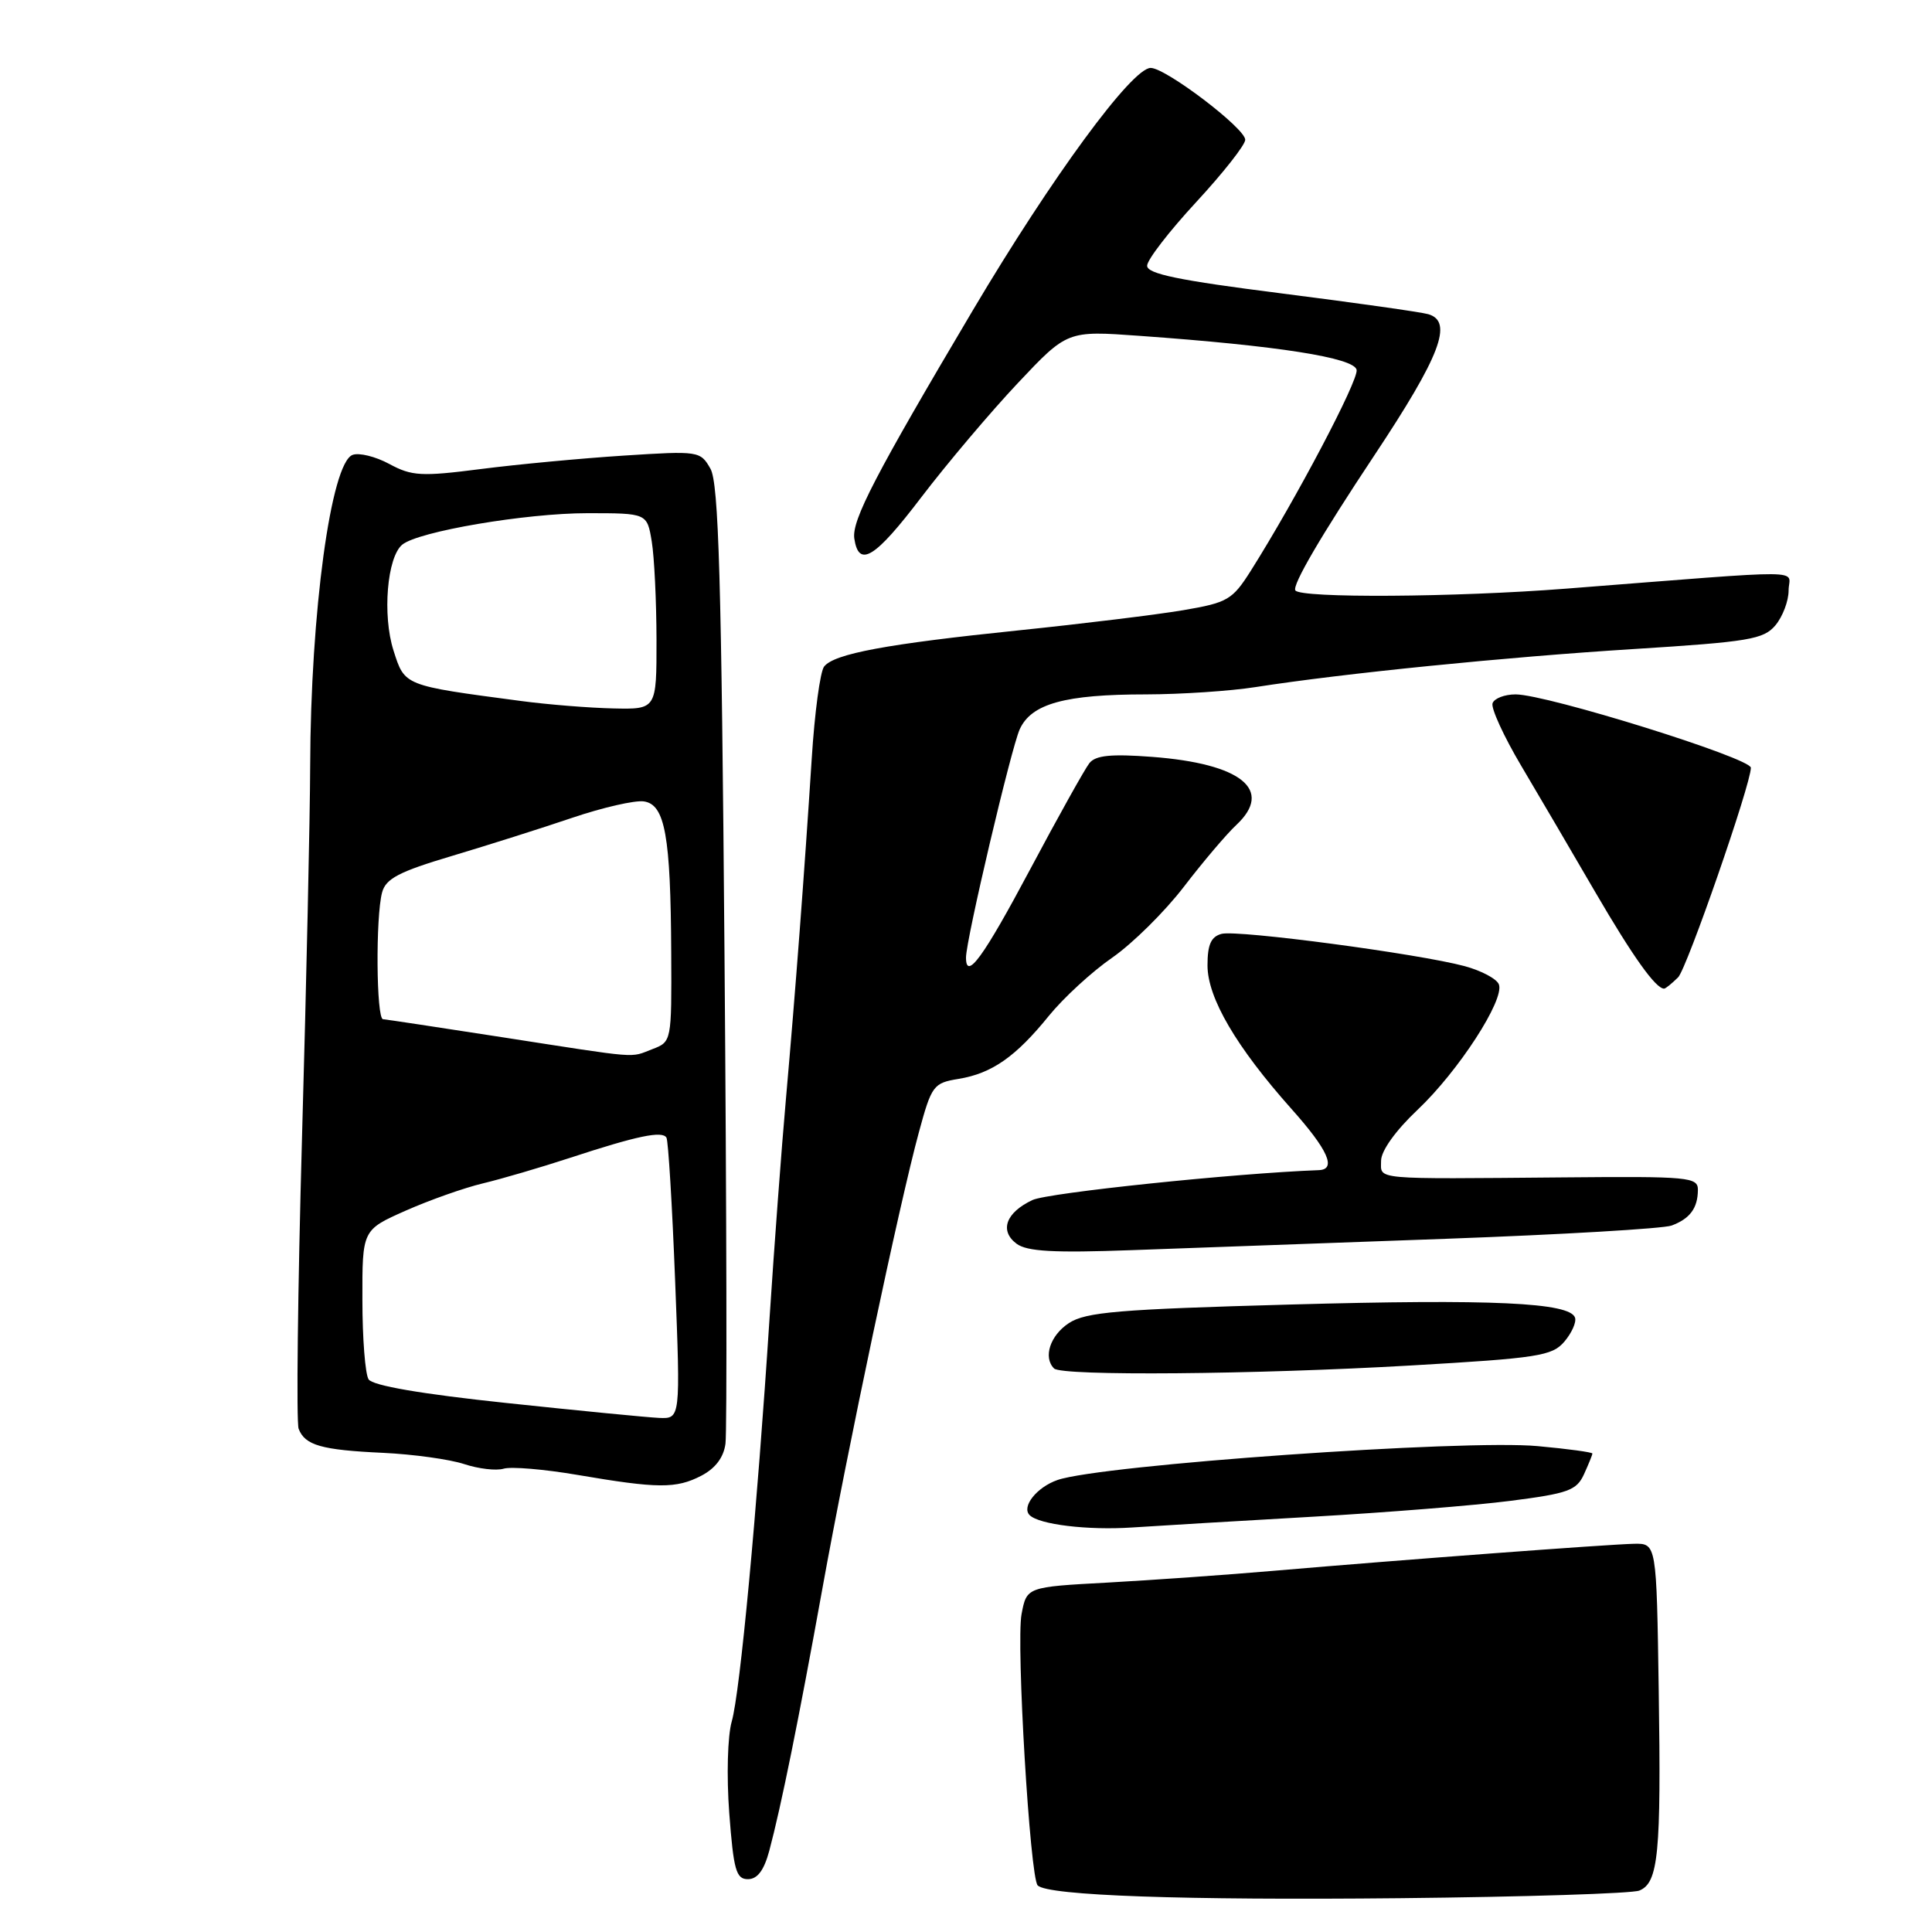 <?xml version="1.0" encoding="UTF-8" standalone="no"?>
<!DOCTYPE svg PUBLIC "-//W3C//DTD SVG 1.1//EN" "http://www.w3.org/Graphics/SVG/1.1/DTD/svg11.dtd" >
<svg xmlns="http://www.w3.org/2000/svg" xmlns:xlink="http://www.w3.org/1999/xlink" version="1.1" viewBox="0 0 256 256">
 <g >
 <path fill="currentColor"
d=" M 217.22 250.51 C 219.75 249.48 220.12 245.63 219.79 224.00 C 219.50 204.50 219.50 204.50 216.50 204.56 C 213.01 204.64 185.64 206.69 169.00 208.12 C 162.68 208.67 152.67 209.37 146.77 209.70 C 136.04 210.28 136.04 210.28 135.36 213.89 C 134.63 217.79 136.48 248.81 137.50 249.83 C 138.84 251.18 156.84 251.81 185.50 251.52 C 202.00 251.35 216.28 250.90 217.22 250.51 Z  M 101.93 245.25 C 103.50 239.38 105.83 227.89 108.97 210.50 C 112.30 192.05 119.18 159.49 121.76 150.02 C 123.44 143.83 123.68 143.50 127.01 142.96 C 131.44 142.23 134.59 140.03 139.00 134.58 C 140.93 132.21 144.70 128.74 147.38 126.89 C 150.06 125.03 154.33 120.81 156.87 117.50 C 159.40 114.20 162.53 110.51 163.82 109.31 C 168.79 104.66 164.49 101.19 152.67 100.29 C 147.23 99.88 145.18 100.08 144.35 101.12 C 143.75 101.88 140.20 108.24 136.47 115.25 C 130.30 126.84 128.00 130.00 128.00 126.88 C 128.00 124.53 133.98 99.14 135.12 96.63 C 136.67 93.24 141.10 92.01 151.88 92.01 C 156.50 92.00 163.02 91.57 166.38 91.04 C 177.97 89.23 199.54 87.06 216.50 86.00 C 231.75 85.04 233.68 84.72 235.25 82.86 C 236.21 81.71 237.00 79.64 237.00 78.24 C 237.00 75.39 240.64 75.42 207.50 78.00 C 192.80 79.15 172.29 79.28 171.64 78.23 C 171.21 77.53 175.02 71.01 182.08 60.38 C 190.86 47.16 192.60 42.60 189.25 41.63 C 188.29 41.35 179.51 40.11 169.75 38.87 C 156.18 37.15 152.00 36.29 152.00 35.21 C 152.00 34.43 154.93 30.64 158.50 26.78 C 162.07 22.92 165.00 19.20 165.00 18.52 C 165.00 17.00 154.47 9.00 152.47 9.00 C 149.99 9.00 139.34 23.52 128.92 41.09 C 115.96 62.95 112.85 68.94 113.20 71.36 C 113.79 75.29 115.93 73.97 122.07 65.90 C 125.51 61.39 131.27 54.58 134.87 50.76 C 141.42 43.81 141.42 43.81 150.98 44.50 C 169.32 45.81 179.45 47.40 179.76 49.01 C 180.02 50.40 171.71 66.17 165.73 75.64 C 163.30 79.48 162.67 79.85 156.81 80.85 C 153.34 81.44 143.54 82.64 135.03 83.52 C 117.46 85.33 110.54 86.62 109.20 88.32 C 108.68 88.97 107.94 94.45 107.56 100.50 C 106.58 115.76 105.40 131.36 104.15 145.50 C 103.56 152.10 102.59 165.15 101.98 174.50 C 100.31 200.30 98.06 224.30 96.96 228.10 C 96.41 230.02 96.26 235.31 96.63 240.25 C 97.20 247.80 97.54 249.00 99.10 249.00 C 100.36 249.00 101.23 247.84 101.93 245.25 Z  M 174.00 200.97 C 183.62 200.42 195.39 199.48 200.14 198.87 C 207.80 197.89 208.91 197.49 209.89 195.34 C 210.50 194.00 211.00 192.77 211.00 192.60 C 211.00 192.43 207.75 191.98 203.77 191.62 C 194.05 190.71 145.84 194.11 140.12 196.11 C 137.38 197.06 135.32 199.65 136.43 200.76 C 137.67 202.01 144.14 202.79 150.00 202.40 C 153.57 202.16 164.38 201.52 174.00 200.97 Z  M 92.93 195.54 C 94.79 194.57 95.89 193.12 96.13 191.29 C 96.34 189.75 96.28 160.60 96.00 126.50 C 95.60 76.74 95.23 64.03 94.14 62.11 C 92.80 59.76 92.60 59.73 82.64 60.37 C 77.06 60.73 68.54 61.53 63.71 62.15 C 55.84 63.16 54.57 63.09 51.59 61.48 C 49.76 60.49 47.57 59.95 46.71 60.28 C 43.85 61.38 41.16 81.15 41.10 101.50 C 41.08 108.10 40.60 130.22 40.02 150.65 C 39.45 171.08 39.25 188.48 39.57 189.32 C 40.41 191.51 42.56 192.13 50.77 192.51 C 54.77 192.70 59.60 193.37 61.51 194.00 C 63.41 194.63 65.76 194.90 66.73 194.61 C 67.71 194.31 72.10 194.68 76.50 195.43 C 87.17 197.25 89.59 197.27 92.93 195.54 Z  M 187.00 180.93 C 203.78 179.96 205.67 179.67 207.28 177.78 C 208.26 176.63 208.90 175.20 208.70 174.60 C 208.03 172.59 197.75 172.11 170.88 172.86 C 148.19 173.49 143.88 173.85 141.63 175.32 C 139.15 176.95 138.19 179.86 139.67 181.33 C 140.68 182.35 166.28 182.13 187.00 180.93 Z  M 191.50 164.15 C 206.90 163.59 220.40 162.80 221.50 162.39 C 223.93 161.48 224.96 160.09 224.98 157.68 C 225.00 155.97 223.82 155.86 207.25 156.01 C 181.56 156.23 183.00 156.36 183.00 153.81 C 183.00 152.49 184.92 149.81 187.83 147.06 C 193.24 141.95 199.39 132.47 198.61 130.44 C 198.33 129.70 196.29 128.62 194.08 128.02 C 187.95 126.37 163.99 123.19 161.87 123.74 C 160.47 124.11 160.00 125.16 160.00 127.92 C 160.00 132.22 163.80 138.71 171.12 146.93 C 175.98 152.37 177.13 154.96 174.75 155.05 C 163.65 155.46 138.84 158.05 136.81 159.01 C 133.29 160.66 132.40 163.08 134.70 164.80 C 136.08 165.83 139.62 166.03 150.00 165.65 C 157.43 165.38 176.10 164.70 191.50 164.15 Z  M 222.36 129.50 C 223.52 128.33 232.00 103.92 232.00 101.73 C 232.00 100.45 205.02 92.03 200.83 92.01 C 199.37 92.01 197.99 92.54 197.77 93.19 C 197.55 93.84 199.25 97.56 201.55 101.44 C 203.85 105.32 208.27 112.86 211.37 118.19 C 216.37 126.77 219.39 131.00 220.50 131.00 C 220.70 131.00 221.53 130.32 222.36 129.50 Z  M 67.07 185.90 C 55.82 184.71 49.36 183.60 48.84 182.77 C 48.39 182.07 48.02 177.33 48.02 172.24 C 48.00 162.97 48.00 162.97 53.75 160.42 C 56.91 159.02 61.52 157.39 64.00 156.80 C 66.47 156.21 71.65 154.69 75.50 153.43 C 84.43 150.50 87.77 149.80 88.31 150.75 C 88.55 151.16 89.07 159.71 89.46 169.75 C 90.17 188.00 90.17 188.00 87.33 187.88 C 85.78 187.81 76.66 186.92 67.07 185.90 Z  M 66.50 137.43 C 58.25 136.15 51.16 135.08 50.75 135.05 C 49.86 134.99 49.76 121.48 50.63 118.25 C 51.12 116.42 52.88 115.50 59.87 113.42 C 64.62 112.00 71.80 109.73 75.83 108.36 C 79.85 107.00 84.12 106.02 85.31 106.19 C 88.12 106.59 88.87 110.74 88.94 126.27 C 89.00 138.02 88.99 138.05 86.43 139.02 C 83.40 140.18 85.12 140.32 66.50 137.43 Z  M 69.00 92.88 C 53.45 90.82 53.64 90.90 52.14 86.19 C 50.65 81.51 51.29 73.83 53.30 72.17 C 55.42 70.42 69.66 68.00 77.83 68.00 C 85.74 68.00 85.74 68.00 86.36 71.75 C 86.70 73.81 86.98 79.66 86.99 84.75 C 87.00 94.00 87.00 94.00 81.25 93.87 C 78.09 93.80 72.58 93.36 69.00 92.88 Z "/>
</g>
</svg>